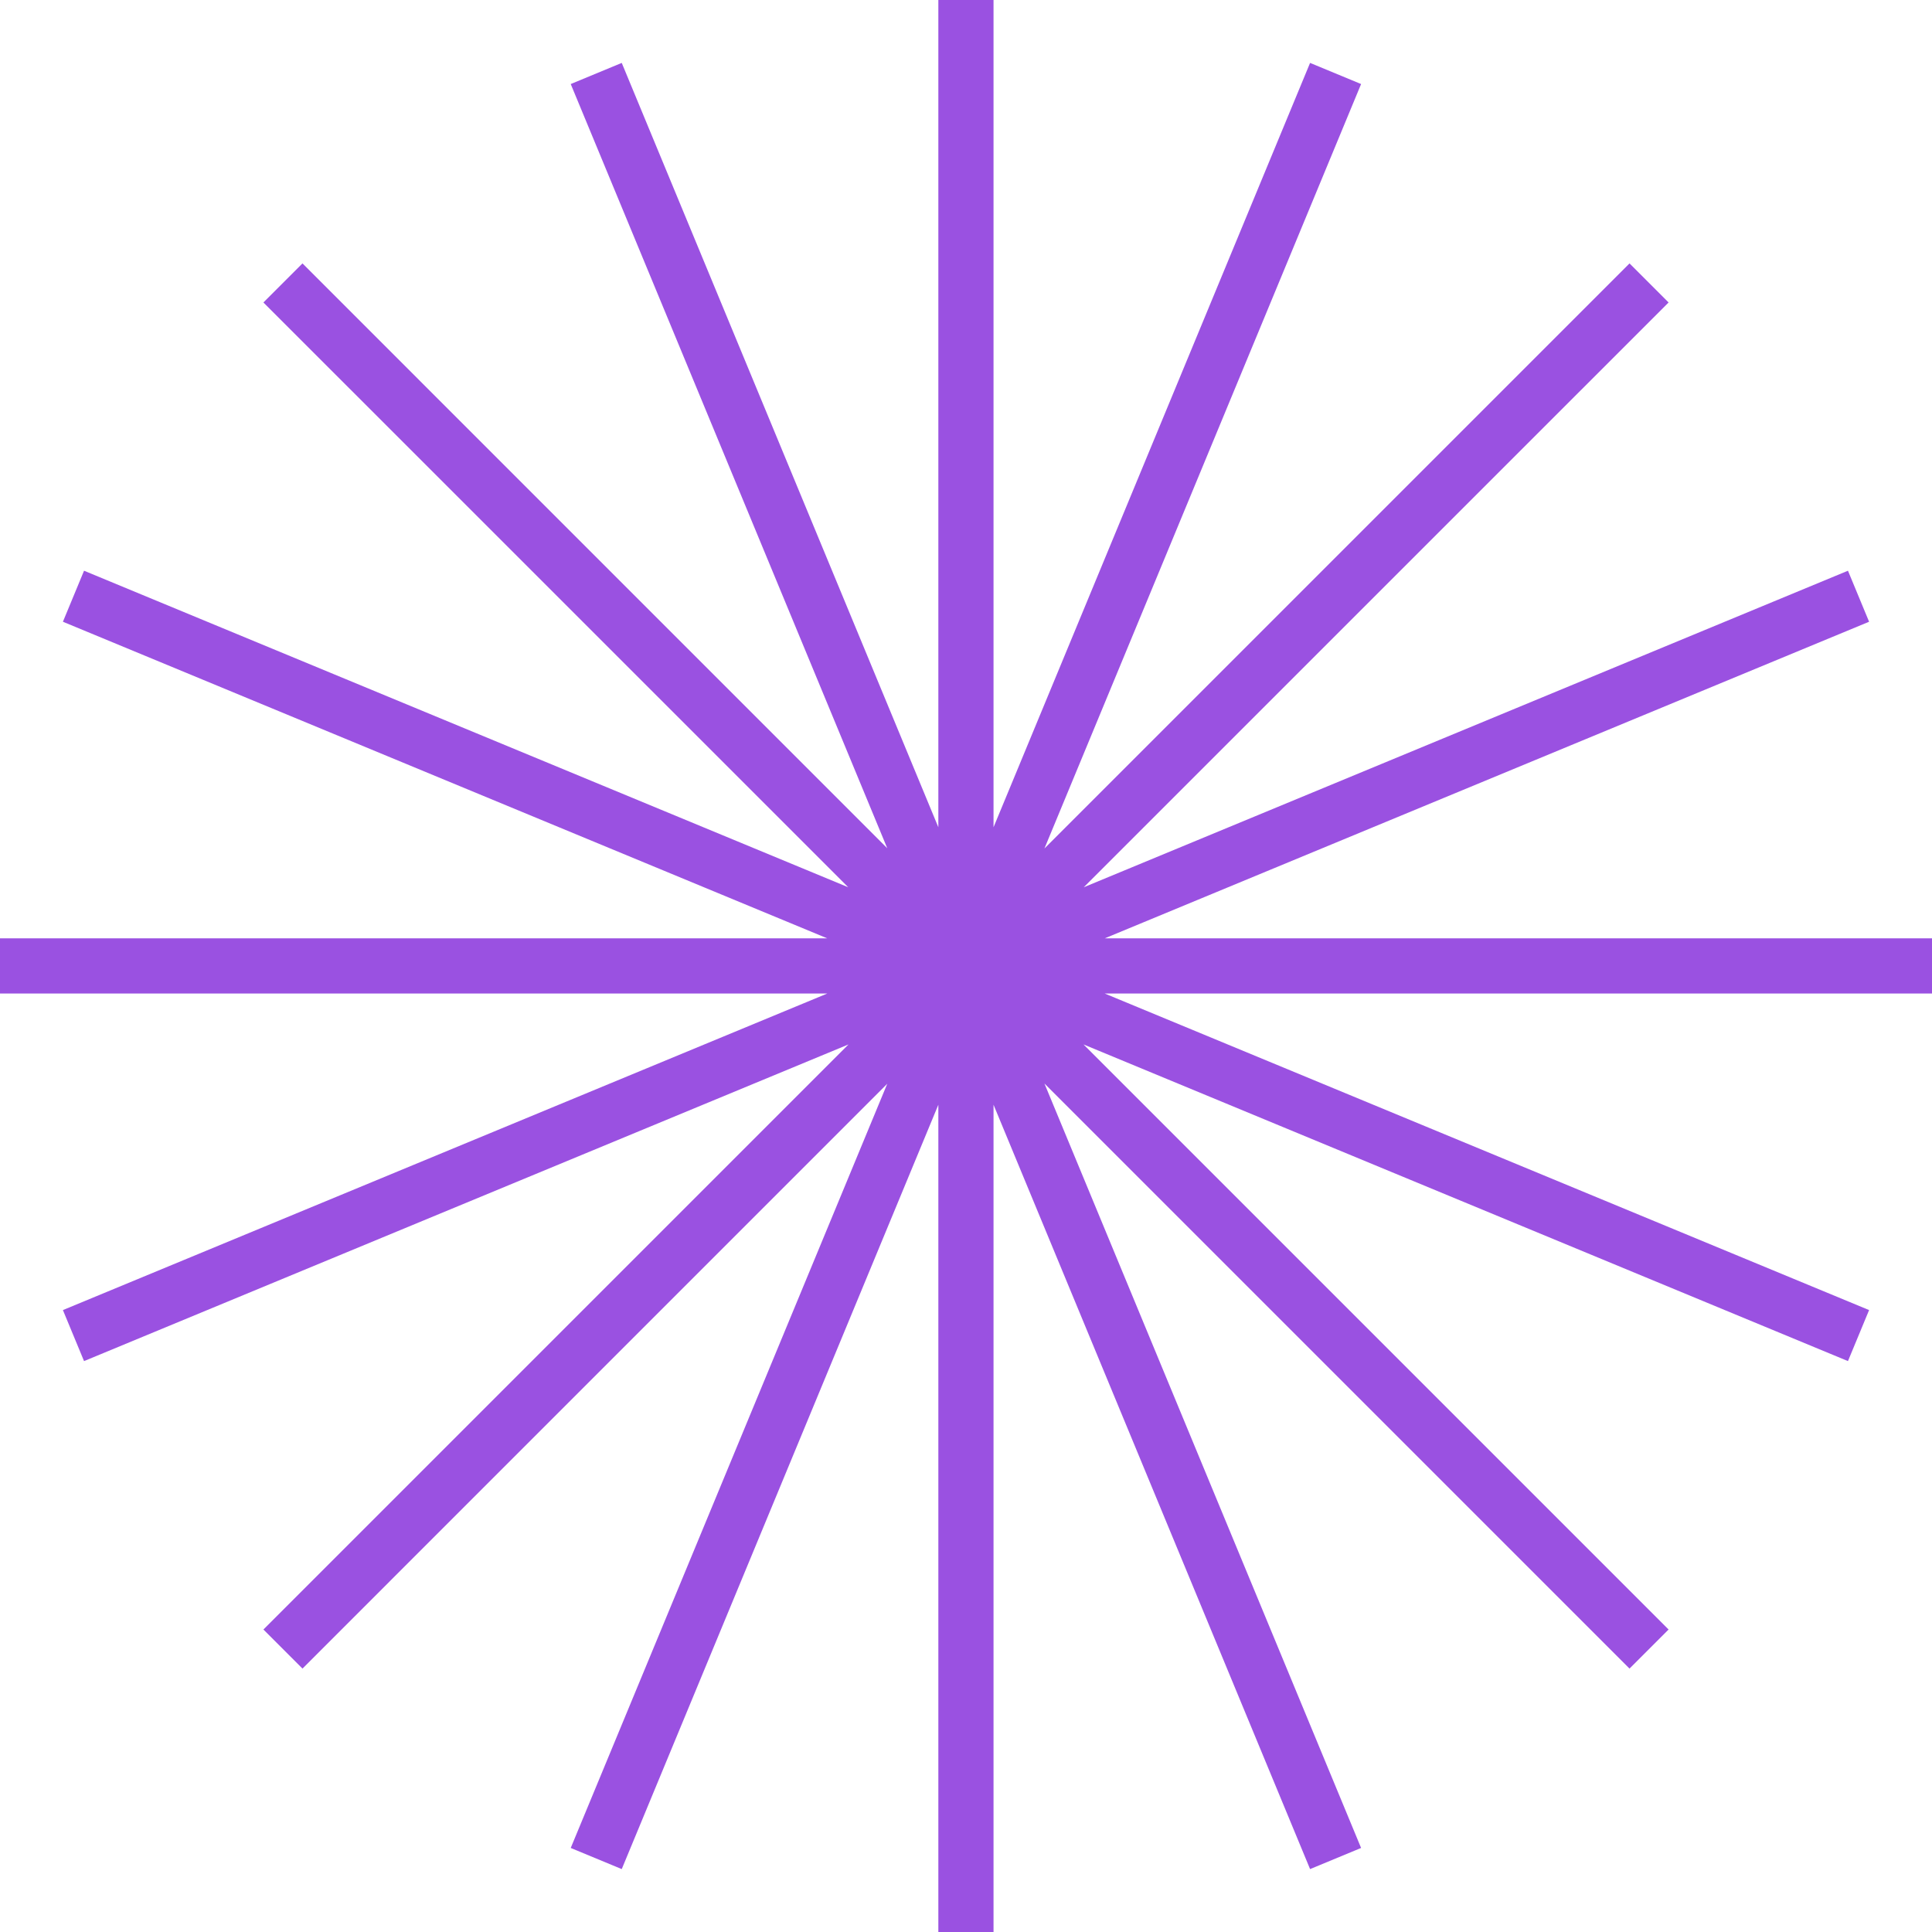 <svg width="32" height="32" viewBox="0 0 32 32" fill="none" xmlns="http://www.w3.org/2000/svg">
<path fill-rule="evenodd" clip-rule="evenodd" d="M17.95 14.696L27.637 5.01L26.99 4.363L17.299 14.054L22.544 1.392L21.699 1.042L16.456 13.702V0H15.542V13.702L10.298 1.042L9.453 1.392L14.696 14.05L5.01 4.363L4.363 5.01L14.05 14.696L1.392 9.453L1.042 10.298L13.702 15.542H0V16.456H13.702L1.042 21.699L1.392 22.544L14.054 17.299L4.363 26.99L5.01 27.637L14.696 17.95L9.453 30.608L10.298 30.958L15.542 18.298V32H16.456V18.298L21.699 30.958L22.544 30.608L17.299 17.946L26.99 27.637L27.637 26.99L17.946 17.299L30.608 22.544L30.958 21.699L18.298 16.456H32V15.542H18.298L30.958 10.298L30.608 9.453L17.95 14.696Z" fill="#9A51E1"/>
</svg>
